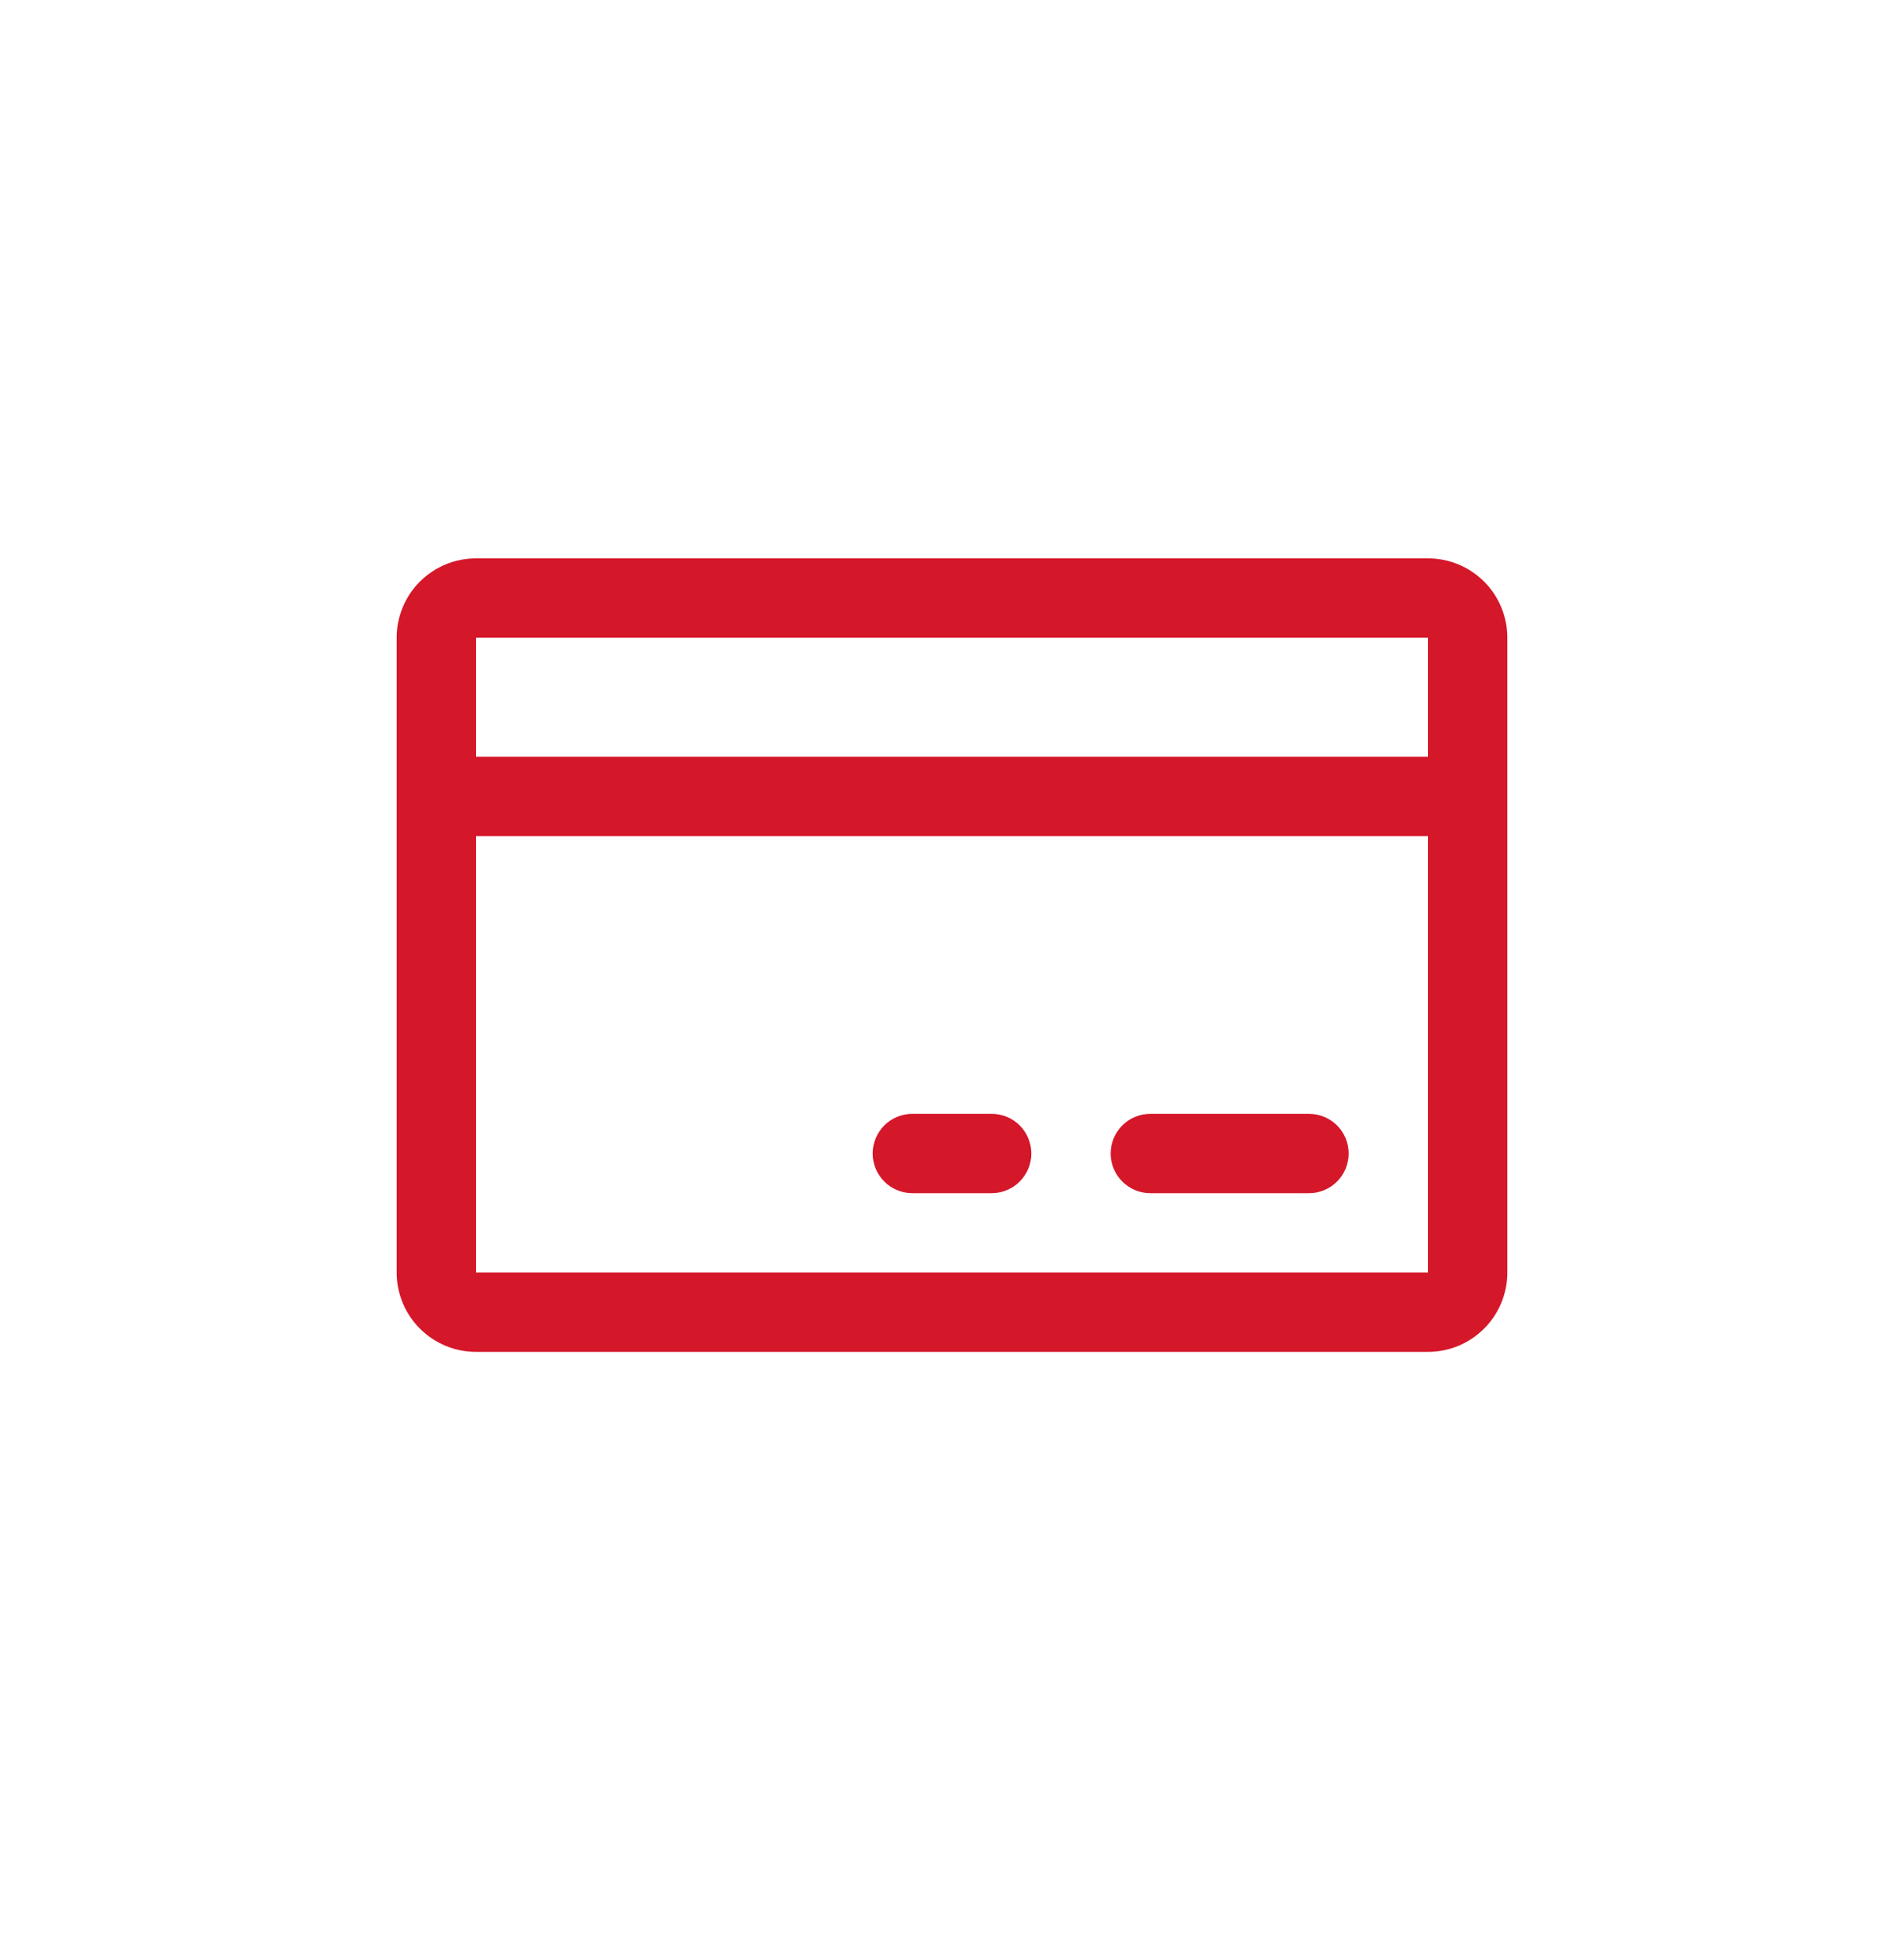 <svg width="36" height="37" viewBox="0 0 36 37" fill="none" xmlns="http://www.w3.org/2000/svg">
    <path
        d="M27 10.555H9C8.602 10.555 8.221 10.713 7.939 10.994C7.658 11.275 7.5 11.657 7.5 12.055V24.055C7.5 24.453 7.658 24.834 7.939 25.115C8.221 25.397 8.602 25.555 9 25.555H27C27.398 25.555 27.779 25.397 28.061 25.115C28.342 24.834 28.5 24.453 28.5 24.055V12.055C28.5 11.657 28.342 11.275 28.061 10.994C27.779 10.713 27.398 10.555 27 10.555ZM27 12.055V14.305H9V12.055H27ZM27 24.055H9V15.805H27V24.055ZM25.5 21.805C25.5 22.004 25.421 22.194 25.28 22.335C25.14 22.476 24.949 22.555 24.75 22.555H21.75C21.551 22.555 21.36 22.476 21.22 22.335C21.079 22.194 21 22.004 21 21.805C21 21.606 21.079 21.415 21.22 21.274C21.36 21.134 21.551 21.055 21.75 21.055H24.75C24.949 21.055 25.14 21.134 25.28 21.274C25.421 21.415 25.5 21.606 25.5 21.805ZM19.5 21.805C19.5 22.004 19.421 22.194 19.28 22.335C19.14 22.476 18.949 22.555 18.75 22.555H17.25C17.051 22.555 16.86 22.476 16.72 22.335C16.579 22.194 16.5 22.004 16.5 21.805C16.5 21.606 16.579 21.415 16.72 21.274C16.86 21.134 17.051 21.055 17.25 21.055H18.75C18.949 21.055 19.14 21.134 19.28 21.274C19.421 21.415 19.5 21.606 19.5 21.805Z"
        fill="#D5172A" />
</svg>